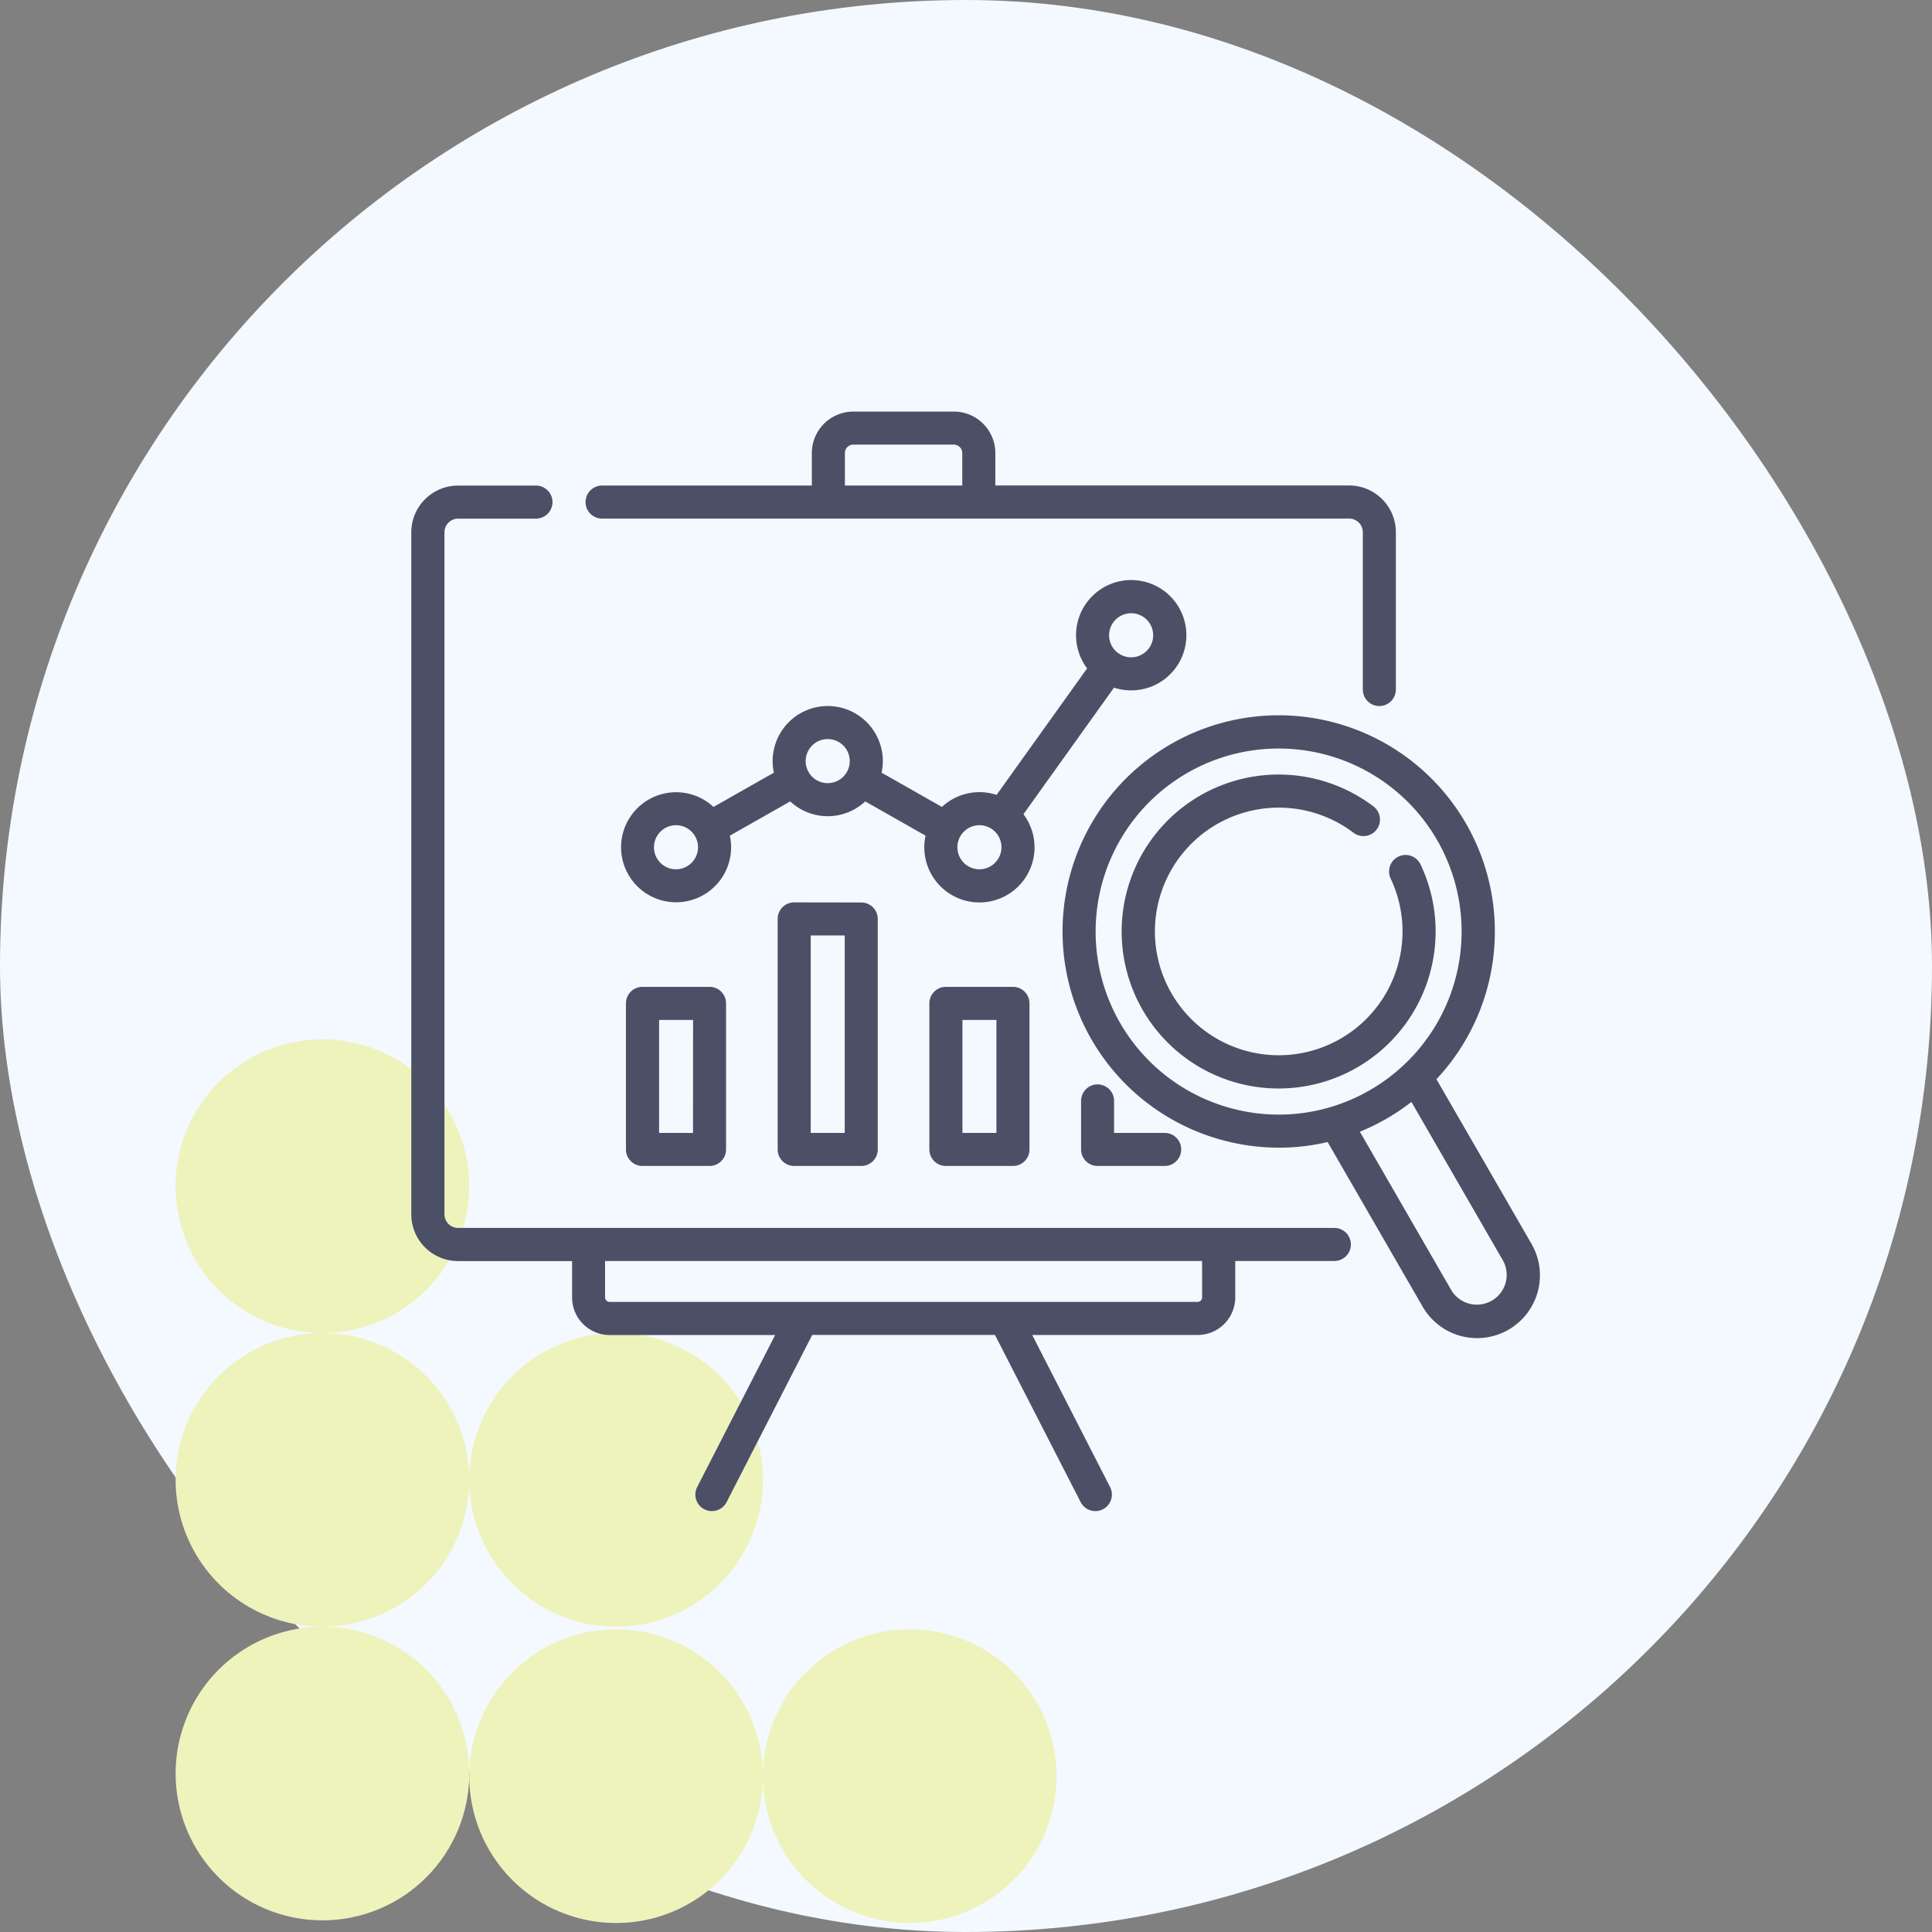 <svg xmlns="http://www.w3.org/2000/svg" xmlns:xlink="http://www.w3.org/1999/xlink" width="99" height="99" viewBox="0 0 99 99">
  <rect x="0" y="0" width="99" height="99" fill="#808080" stroke="none"/>
  <defs>
    <clipPath id="clip-path">
      <rect id="Rectángulo_401273" data-name="Rectángulo 401273" width="15.047" height="15.048" fill="#eef3bc"/>
    </clipPath>
    <clipPath id="clip-path-2">
      <path id="Trazado_873519" data-name="Trazado 873519" d="M15.047,7.524A7.524,7.524,0,1,1,7.524,0a7.524,7.524,0,0,1,7.524,7.524" fill="#eef3bc"/>
    </clipPath>
  </defs>
  <g id="Grupo_1120618" data-name="Grupo 1120618" transform="translate(8416 10546)">
    <rect id="Rectángulo_409541" data-name="Rectángulo 409541" width="99" height="99" rx="49.5" transform="translate(-8416 -10546)" fill="#f3f9ff"/>
    <g id="Grupo_1119773" data-name="Grupo 1119773" transform="translate(-9363.627 -19681.033)">
      <g id="Grupo_1099855" data-name="Grupo 1099855" transform="translate(948.664 9139)">
        <g id="Grupo_1099808" data-name="Grupo 1099808">
          <g id="Grupo_1101062" data-name="Grupo 1101062" transform="translate(-307.943 -6779.151)">
            <g id="Grupo_1101056" data-name="Grupo 1101056" transform="translate(330.953 6828.445) rotate(90)" opacity="0.998" style="isolation: isolate">
              <g id="Grupo_1099844" data-name="Grupo 1099844" transform="translate(0 0)">
                <g id="Grupo_1099843" data-name="Grupo 1099843" transform="translate(0 0)" clip-path="url(#clip-path)">
                  <g id="Grupo_1099842" data-name="Grupo 1099842" transform="translate(0 0)">
                    <g id="Grupo_1099841" data-name="Grupo 1099841" clip-path="url(#clip-path-2)">
                      <rect id="Rectángulo_401272" data-name="Rectángulo 401272" width="19.128" height="19.128" transform="translate(-4.634 13.451) rotate(-70.991)" fill="#eef3bc"/>
                    </g>
                  </g>
                </g>
              </g>
            </g>
            <g id="Grupo_1101057" data-name="Grupo 1101057" transform="translate(330.953 6843.492) rotate(90)" opacity="0.998" style="isolation: isolate">
              <g id="Grupo_1099844-2" data-name="Grupo 1099844" transform="translate(0 0)">
                <g id="Grupo_1099843-2" data-name="Grupo 1099843" transform="translate(0 0)" clip-path="url(#clip-path)">
                  <g id="Grupo_1099842-2" data-name="Grupo 1099842" transform="translate(0 0)">
                    <g id="Grupo_1099841-2" data-name="Grupo 1099841" clip-path="url(#clip-path-2)">
                      <rect id="Rectángulo_401272-2" data-name="Rectángulo 401272" width="19.128" height="19.128" transform="translate(-4.634 13.451) rotate(-70.991)" fill="#eef3bc"/>
                    </g>
                  </g>
                </g>
              </g>
            </g>
            <g id="Grupo_1101058" data-name="Grupo 1101058" transform="translate(330.953 6858.54) rotate(90)" opacity="0.998" style="isolation: isolate">
              <g id="Grupo_1099844-3" data-name="Grupo 1099844" transform="translate(0 0)">
                <g id="Grupo_1099843-3" data-name="Grupo 1099843" transform="translate(0 0)" clip-path="url(#clip-path)">
                  <g id="Grupo_1099842-3" data-name="Grupo 1099842" transform="translate(0 0)">
                    <g id="Grupo_1099841-3" data-name="Grupo 1099841" clip-path="url(#clip-path-2)">
                      <rect id="Rectángulo_401272-3" data-name="Rectángulo 401272" width="19.128" height="19.128" transform="translate(-4.634 13.451) rotate(-70.991)" fill="#eef3bc"/>
                    </g>
                  </g>
                </g>
              </g>
            </g>
            <g id="Grupo_1101059" data-name="Grupo 1101059" transform="translate(346 6858.676) rotate(90)" opacity="0.998" style="isolation: isolate">
              <g id="Grupo_1099844-4" data-name="Grupo 1099844" transform="translate(0 0)">
                <g id="Grupo_1099843-4" data-name="Grupo 1099843" transform="translate(0 0)" clip-path="url(#clip-path)">
                  <g id="Grupo_1099842-4" data-name="Grupo 1099842" transform="translate(0 0)">
                    <g id="Grupo_1099841-4" data-name="Grupo 1099841" clip-path="url(#clip-path-2)">
                      <rect id="Rectángulo_401272-4" data-name="Rectángulo 401272" width="19.128" height="19.128" transform="translate(-4.634 13.451) rotate(-70.991)" fill="#eef3bc"/>
                    </g>
                  </g>
                </g>
              </g>
            </g>
            <g id="Grupo_1101060" data-name="Grupo 1101060" transform="translate(346 6843.492) rotate(90)" opacity="0.998" style="isolation: isolate">
              <g id="Grupo_1099844-5" data-name="Grupo 1099844" transform="translate(0 0)">
                <g id="Grupo_1099843-5" data-name="Grupo 1099843" transform="translate(0 0)" clip-path="url(#clip-path)">
                  <g id="Grupo_1099842-5" data-name="Grupo 1099842" transform="translate(0 0)">
                    <g id="Grupo_1099841-5" data-name="Grupo 1099841" clip-path="url(#clip-path-2)">
                      <rect id="Rectángulo_401272-5" data-name="Rectángulo 401272" width="19.128" height="19.128" transform="translate(-4.634 13.451) rotate(-70.991)" fill="#eef3bc"/>
                    </g>
                  </g>
                </g>
              </g>
            </g>
            <g id="Grupo_1101061" data-name="Grupo 1101061" transform="translate(361.047 6858.676) rotate(90)" opacity="0.998" style="isolation: isolate">
              <g id="Grupo_1099844-6" data-name="Grupo 1099844" transform="translate(0 0)">
                <g id="Grupo_1099843-6" data-name="Grupo 1099843" transform="translate(0 0)" clip-path="url(#clip-path)">
                  <g id="Grupo_1099842-6" data-name="Grupo 1099842" transform="translate(0 0)">
                    <g id="Grupo_1099841-6" data-name="Grupo 1099841" clip-path="url(#clip-path-2)">
                      <rect id="Rectángulo_401272-6" data-name="Rectángulo 401272" width="19.128" height="19.128" transform="translate(-4.634 13.451) rotate(-70.991)" fill="#eef3bc"/>
                    </g>
                  </g>
                </g>
              </g>
            </g>
          </g>
          <g id="Grupo_1099776" data-name="Grupo 1099776" transform="translate(20.038 16.035)">
            <g id="Grupo_1099618" data-name="Grupo 1099618" transform="translate(0 0)">
              <rect id="Rectángulo_401104" data-name="Rectángulo 401104" width="57.823" height="58.52" transform="translate(0)" fill="none"/>
            </g>
            <g id="Grupo_1119760" data-name="Grupo 1119760" transform="translate(0 -5.47)">
              <path id="Trazado_906831" data-name="Trazado 906831" d="M121.263,88.708a2.827,2.827,0,1,0-2.256-1.128l-4.639,6.483a2.816,2.816,0,0,0-2.8.617l-3.092-1.755a2.823,2.823,0,1,0-5.52,0L99.863,94.68a2.819,2.819,0,1,0,.838,1.472l3.092-1.755a2.816,2.816,0,0,0,3.844,0l3.092,1.755a2.824,2.824,0,1,0,5.016-1.1l4.639-6.483A2.815,2.815,0,0,0,121.263,88.708Zm0-3.953a1.129,1.129,0,1,1-1.129,1.129A1.131,1.131,0,0,1,121.263,84.755ZM97.941,97.875a1.129,1.129,0,1,1,1.129-1.129A1.131,1.131,0,0,1,97.941,97.875Zm7.774-4.414a1.129,1.129,0,1,1,1.129-1.129A1.131,1.131,0,0,1,105.715,93.461Zm7.774,4.414a1.129,1.129,0,1,1,1.129-1.129A1.131,1.131,0,0,1,113.489,97.875Z" transform="translate(-84.376 -67.863)" fill="#4c5066"/>
              <path id="Trazado_906832" data-name="Trazado 906832" d="M47.3,78.158H2.4a.7.7,0,0,1-.7-.7V42.512a.7.7,0,0,1,.7-.7H6.389a.847.847,0,1,0,0-1.694H2.4a2.4,2.4,0,0,0-2.4,2.4V77.457a2.4,2.4,0,0,0,2.4,2.4h5.84v1.864a1.928,1.928,0,0,0,1.926,1.926h8.479L14.65,91.435a.847.847,0,1,0,1.508.772l4.387-8.565h9.365L34.3,92.207a.847.847,0,1,0,1.508-.772l-3.991-7.792h8.479a1.928,1.928,0,0,0,1.926-1.926V79.852H47.3a.847.847,0,1,0,0-1.694Zm-6.775,3.558a.232.232,0,0,1-.232.232H10.162a.232.232,0,0,1-.232-.232V79.852H40.523Z" transform="translate(0 -29.768)" fill="#4c5066"/>
              <path id="Trazado_906833" data-name="Trazado 906833" d="M79.918,12.042H118.2a.7.7,0,0,1,.7.7V20.8a.847.847,0,0,0,1.694,0V12.744a2.4,2.4,0,0,0-2.4-2.4H100.069V8.683a2.127,2.127,0,0,0-2.125-2.125H92.791a2.128,2.128,0,0,0-2.125,2.125v1.665H79.918a.847.847,0,1,0,0,1.694ZM92.36,8.683a.432.432,0,0,1,.431-.431h5.152a.432.432,0,0,1,.431.431v1.665H92.361V8.683Z" transform="translate(-70.141)" fill="#4c5066"/>
              <path id="Trazado_906834" data-name="Trazado 906834" d="M98.249,267.576a.847.847,0,0,0-.847.847v7.485a.847.847,0,0,0,.847.847h3.436a.847.847,0,0,0,.847-.847v-7.485a.847.847,0,0,0-.847-.847Zm2.589,7.485H99.1v-5.79h1.742Z" transform="translate(-86.402 -231.54)" fill="#4c5066"/>
              <path id="Trazado_906835" data-name="Trazado 906835" d="M167.084,229.248a.847.847,0,0,0-.847.847v11.813a.847.847,0,0,0,.847.847h3.436a.847.847,0,0,0,.847-.847V230.1a.847.847,0,0,0-.847-.847Zm2.589,11.813h-1.742V230.942h1.742Z" transform="translate(-147.463 -197.54)" fill="#4c5066"/>
              <path id="Trazado_906836" data-name="Trazado 906836" d="M235.92,267.576a.847.847,0,0,0-.847.847v7.485a.847.847,0,0,0,.847.847h3.436a.847.847,0,0,0,.847-.847v-7.485a.847.847,0,0,0-.847-.847Zm2.589,7.485h-1.742v-5.79h1.742Z" transform="translate(-208.525 -231.54)" fill="#4c5066"/>
              <path id="Trazado_906837" data-name="Trazado 906837" d="M304.756,311.832a.847.847,0,0,0-.847.847v2.487a.847.847,0,0,0,.847.847h3.436a.847.847,0,1,0,0-1.694H305.6v-1.639A.847.847,0,0,0,304.756,311.832Z" transform="translate(-269.587 -270.798)" fill="#4c5066"/>
              <path id="Trazado_906838" data-name="Trazado 906838" d="M319.548,171.527l-4.859-8.417a11.076,11.076,0,1,0-10.952,3.126,11.131,11.131,0,0,0,2.883.382,10.932,10.932,0,0,0,2.493-.288l4.858,8.417a3.22,3.22,0,1,0,5.577-3.22ZM304.175,164.6a9.377,9.377,0,1,1,7.115-.937A9.316,9.316,0,0,1,304.175,164.6Zm13.348,9.859a1.527,1.527,0,0,1-2.084-.558l-4.674-8.1a11.118,11.118,0,0,0,2.641-1.527l4.676,8.1a1.524,1.524,0,0,1-.558,2.084Z" transform="translate(-262.157 -122.341)" fill="#4c5066"/>
              <path id="Trazado_906839" data-name="Trazado 906839" d="M338.026,181.673a8.016,8.016,0,0,0-.4-5.807.847.847,0,1,0-1.532.722,6.344,6.344,0,1,1-1.913-2.363.847.847,0,1,0,1.022-1.351,8.044,8.044,0,1,0,2.824,8.8Z" transform="translate(-285.901 -146.085)" fill="#4c5066"/>
            </g>
          </g>
        </g>
      </g>
    </g>
  </g>
</svg>
